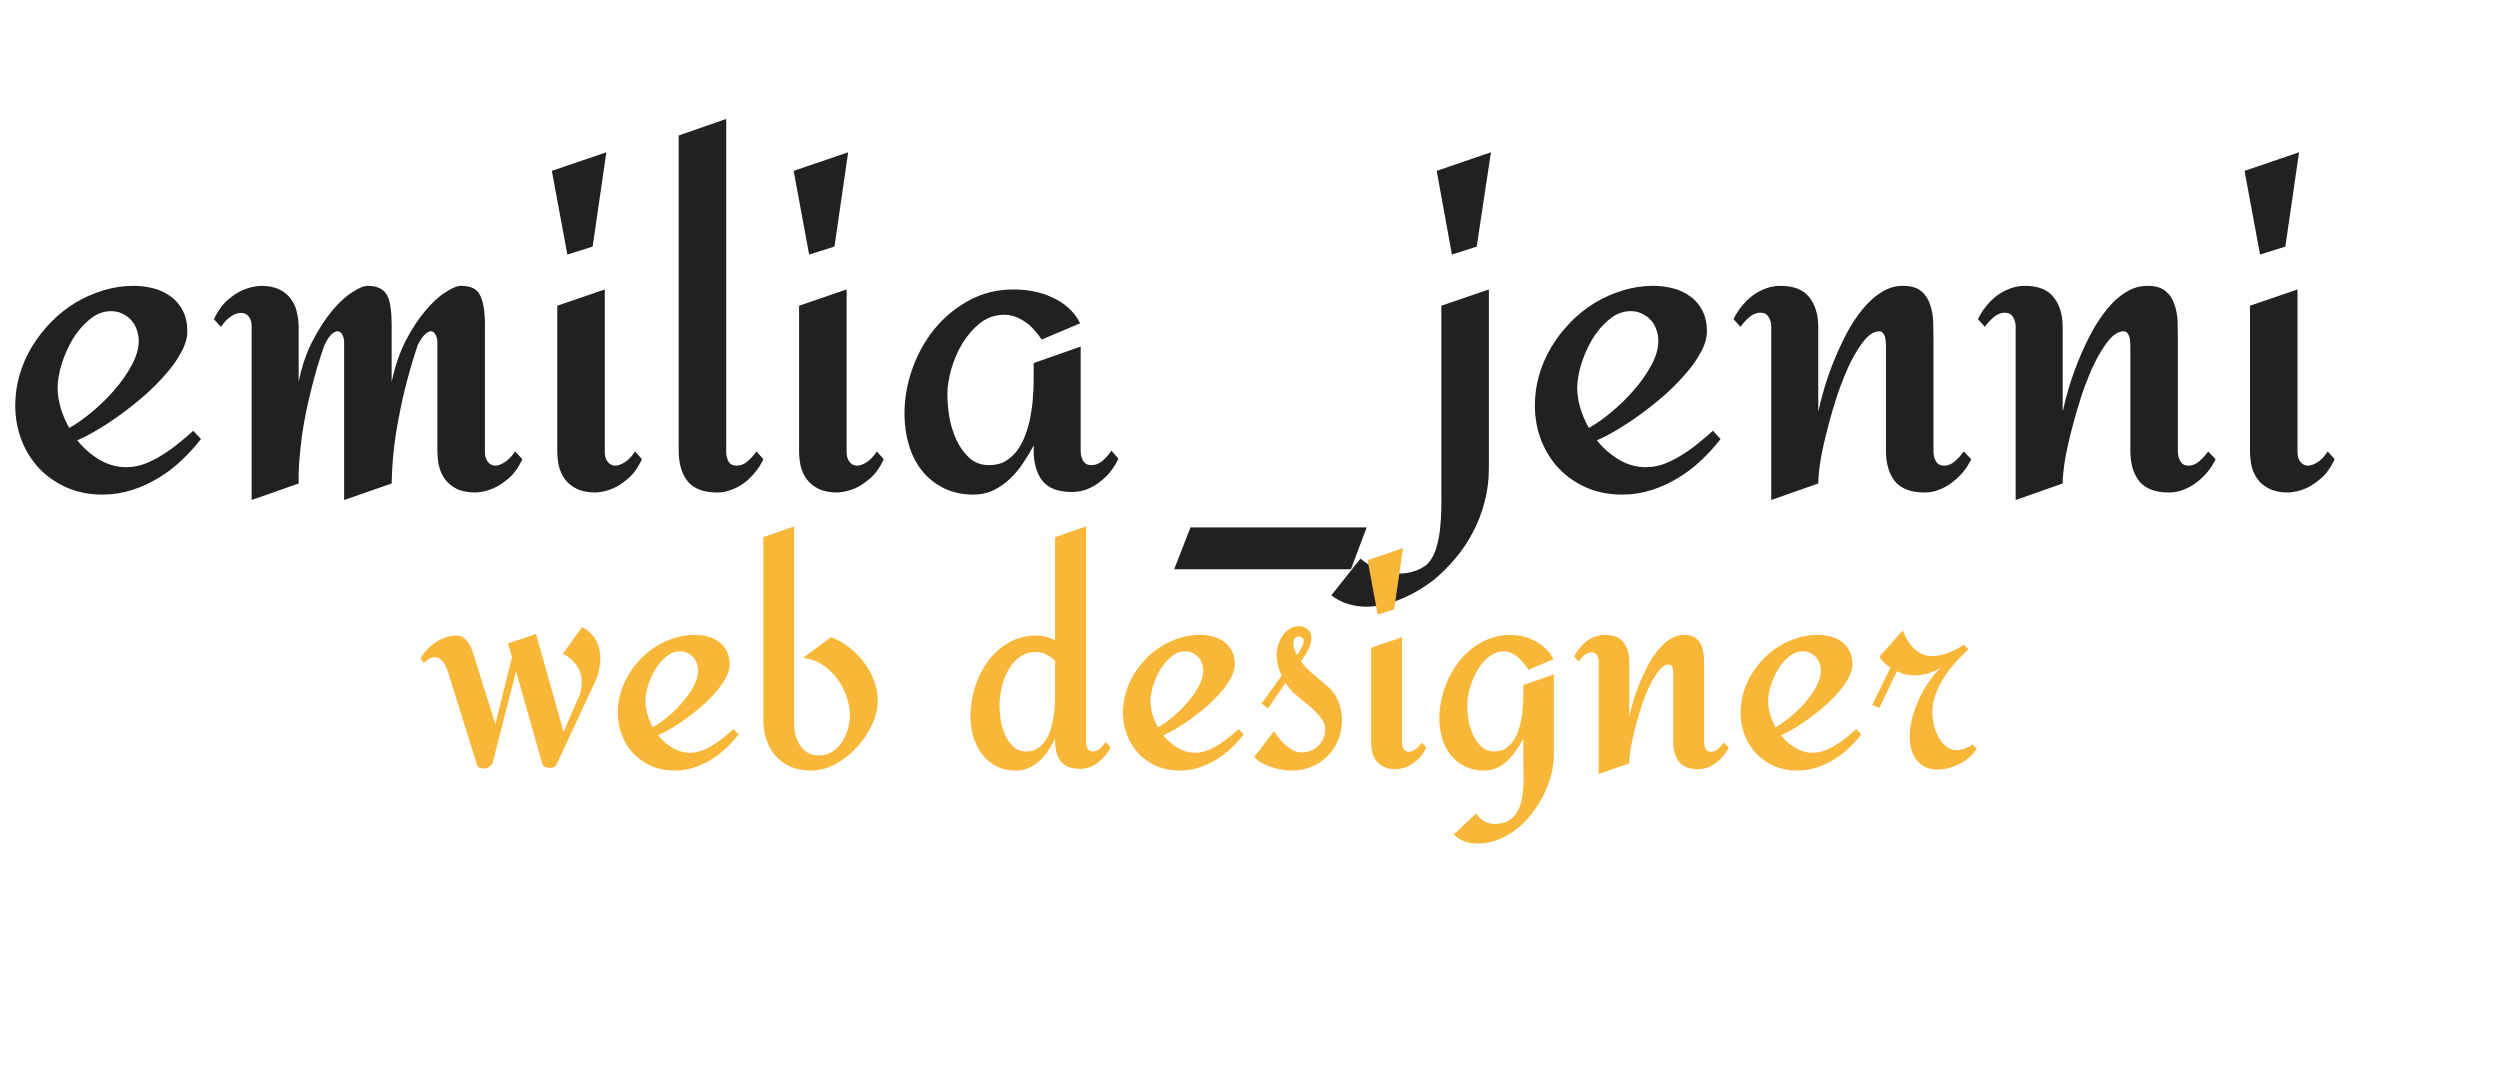 <svg width="189" height="81" viewBox="0 0 189 81" fill="none" xmlns="http://www.w3.org/2000/svg">
<path d="M15.195 33.191C14.74 33.777 14.238 34.324 13.691 34.832C13.158 35.34 12.572 35.783 11.934 36.16C11.309 36.538 10.645 36.837 9.941 37.059C9.238 37.28 8.509 37.391 7.754 37.391C6.79 37.391 5.905 37.221 5.098 36.883C4.29 36.531 3.594 36.056 3.008 35.457C2.422 34.845 1.966 34.129 1.641 33.309C1.315 32.475 1.152 31.583 1.152 30.633C1.152 29.852 1.263 29.083 1.484 28.328C1.706 27.573 2.018 26.863 2.422 26.199C2.826 25.535 3.301 24.923 3.848 24.363C4.408 23.79 5.02 23.302 5.684 22.898C6.348 22.495 7.051 22.182 7.793 21.961C8.535 21.727 9.297 21.609 10.078 21.609C10.625 21.609 11.139 21.674 11.621 21.805C12.116 21.935 12.552 22.143 12.93 22.43C13.307 22.703 13.607 23.061 13.828 23.504C14.05 23.934 14.16 24.448 14.16 25.047C14.16 25.542 14.01 26.062 13.711 26.609C13.425 27.156 13.04 27.703 12.559 28.25C12.09 28.797 11.556 29.337 10.957 29.871C10.358 30.392 9.746 30.88 9.121 31.336C8.509 31.779 7.917 32.169 7.344 32.508C6.771 32.846 6.27 33.107 5.84 33.289C6.322 33.888 6.882 34.376 7.52 34.754C8.158 35.132 8.835 35.32 9.551 35.32C10.007 35.32 10.469 35.236 10.938 35.066C11.406 34.884 11.855 34.656 12.285 34.383C12.728 34.109 13.145 33.81 13.535 33.484C13.939 33.159 14.297 32.853 14.609 32.566L15.195 33.191ZM10.488 25.77C10.488 25.47 10.436 25.184 10.332 24.91C10.241 24.637 10.104 24.402 9.922 24.207C9.74 23.999 9.518 23.836 9.258 23.719C9.01 23.588 8.724 23.523 8.398 23.523C7.812 23.523 7.272 23.732 6.777 24.148C6.283 24.552 5.853 25.053 5.488 25.652C5.137 26.251 4.857 26.889 4.648 27.566C4.453 28.23 4.355 28.816 4.355 29.324C4.355 29.819 4.434 30.327 4.59 30.848C4.746 31.369 4.961 31.87 5.234 32.352C5.755 32.065 6.322 31.668 6.934 31.16C7.546 30.652 8.112 30.099 8.633 29.5C9.167 28.888 9.609 28.256 9.961 27.605C10.312 26.954 10.488 26.342 10.488 25.77ZM39.492 34.715C39.193 35.353 38.841 35.841 38.438 36.18C38.034 36.518 37.65 36.766 37.285 36.922C36.855 37.104 36.419 37.208 35.977 37.234C35.391 37.234 34.909 37.143 34.531 36.961C34.167 36.779 33.874 36.538 33.652 36.238C33.431 35.939 33.275 35.6 33.184 35.223C33.105 34.845 33.066 34.461 33.066 34.07V25.887C33.066 25.678 33.027 25.496 32.949 25.34C32.871 25.171 32.767 25.073 32.637 25.047C32.507 25.021 32.35 25.086 32.168 25.242C31.986 25.398 31.79 25.678 31.582 26.082C31.23 27.124 30.912 28.217 30.625 29.363C30.378 30.353 30.15 31.473 29.941 32.723C29.746 33.96 29.635 35.236 29.609 36.551L26.016 37.801V25.887C26.016 25.678 25.977 25.496 25.898 25.34C25.82 25.171 25.71 25.073 25.566 25.047C25.436 25.021 25.28 25.086 25.098 25.242C24.915 25.398 24.727 25.678 24.531 26.082C24.141 27.176 23.802 28.315 23.516 29.5C23.385 30.008 23.262 30.548 23.145 31.121C23.027 31.694 22.923 32.286 22.832 32.898C22.754 33.497 22.689 34.109 22.637 34.734C22.585 35.346 22.565 35.952 22.578 36.551L19.023 37.801V24.676C19.023 24.363 18.952 24.116 18.809 23.934C18.665 23.751 18.477 23.66 18.242 23.66C18.021 23.647 17.773 23.725 17.5 23.895C17.227 24.064 16.96 24.337 16.699 24.715L16.172 24.129C16.471 23.504 16.816 23.022 17.207 22.684C17.611 22.332 18.001 22.078 18.379 21.922C18.809 21.74 19.251 21.635 19.707 21.609C20.28 21.609 20.749 21.701 21.113 21.883C21.491 22.065 21.784 22.306 21.992 22.605C22.213 22.892 22.363 23.224 22.441 23.602C22.533 23.979 22.578 24.363 22.578 24.754V28.875C22.812 27.703 23.164 26.668 23.633 25.77C24.102 24.871 24.59 24.116 25.098 23.504C25.619 22.879 26.126 22.41 26.621 22.098C27.116 21.772 27.513 21.609 27.812 21.609C28.19 21.609 28.496 21.674 28.73 21.805C28.965 21.922 29.147 22.104 29.277 22.352C29.408 22.599 29.492 22.905 29.531 23.27C29.583 23.621 29.609 24.038 29.609 24.52V28.875C29.857 27.703 30.208 26.668 30.664 25.77C31.133 24.871 31.628 24.116 32.148 23.504C32.669 22.879 33.177 22.41 33.672 22.098C34.167 21.772 34.564 21.609 34.863 21.609C35.605 21.609 36.087 21.857 36.309 22.352C36.543 22.833 36.66 23.556 36.66 24.52V34.168C36.66 34.48 36.732 34.728 36.875 34.91C37.018 35.092 37.2 35.19 37.422 35.203C37.643 35.203 37.884 35.118 38.145 34.949C38.418 34.78 38.685 34.507 38.945 34.129L39.492 34.715ZM45.84 11.512L44.805 18.641L42.891 19.246L41.719 12.918L45.84 11.512ZM48.535 34.715C48.236 35.353 47.884 35.841 47.48 36.18C47.09 36.518 46.712 36.766 46.348 36.922C45.918 37.104 45.482 37.208 45.039 37.234C44.466 37.234 43.991 37.143 43.613 36.961C43.236 36.779 42.936 36.538 42.715 36.238C42.493 35.939 42.337 35.6 42.246 35.223C42.168 34.845 42.129 34.461 42.129 34.07V23.113L45.723 21.883V34.168C45.723 34.48 45.794 34.728 45.938 34.91C46.081 35.092 46.263 35.19 46.484 35.203C46.719 35.203 46.966 35.118 47.227 34.949C47.5 34.78 47.76 34.507 48.008 34.129L48.535 34.715ZM57.715 34.715C57.559 35.053 57.357 35.372 57.109 35.672C56.875 35.971 56.608 36.238 56.309 36.473C56.009 36.707 55.677 36.889 55.312 37.02C54.961 37.163 54.596 37.234 54.219 37.234C53.203 37.234 52.461 36.954 51.992 36.395C51.536 35.822 51.309 35.047 51.309 34.07V10.242L54.902 8.992V34.168C54.902 34.428 54.961 34.669 55.078 34.891C55.195 35.099 55.404 35.203 55.703 35.203C56.003 35.203 56.283 35.086 56.543 34.852C56.816 34.604 57.031 34.363 57.188 34.129L57.715 34.715ZM64.121 11.512L63.086 18.641L61.172 19.246L60 12.918L64.121 11.512ZM66.816 34.715C66.517 35.353 66.165 35.841 65.762 36.18C65.371 36.518 64.993 36.766 64.629 36.922C64.199 37.104 63.763 37.208 63.32 37.234C62.747 37.234 62.272 37.143 61.895 36.961C61.517 36.779 61.217 36.538 60.996 36.238C60.775 35.939 60.618 35.6 60.527 35.223C60.449 34.845 60.41 34.461 60.41 34.07V23.113L64.004 21.883V34.168C64.004 34.48 64.076 34.728 64.219 34.91C64.362 35.092 64.544 35.19 64.766 35.203C65 35.203 65.247 35.118 65.508 34.949C65.781 34.78 66.042 34.507 66.289 34.129L66.816 34.715ZM84.551 34.676C84.394 35.014 84.199 35.333 83.965 35.633C83.731 35.932 83.457 36.199 83.144 36.434C82.845 36.668 82.513 36.857 82.148 37C81.797 37.13 81.426 37.195 81.035 37.195C80.007 37.195 79.264 36.915 78.809 36.355C78.366 35.783 78.144 35.008 78.144 34.031V33.68C77.91 34.122 77.643 34.565 77.344 35.008C77.057 35.45 76.725 35.848 76.348 36.199C75.983 36.551 75.573 36.837 75.117 37.059C74.662 37.28 74.154 37.391 73.594 37.391C72.747 37.391 71.999 37.228 71.348 36.902C70.697 36.577 70.15 36.141 69.707 35.594C69.264 35.034 68.932 34.383 68.711 33.641C68.49 32.898 68.379 32.111 68.379 31.277C68.379 30.145 68.574 29.018 68.965 27.898C69.368 26.766 69.928 25.756 70.644 24.871C71.374 23.986 72.24 23.27 73.242 22.723C74.258 22.163 75.384 21.883 76.621 21.883C77.116 21.883 77.611 21.928 78.106 22.02C78.6 22.111 79.069 22.26 79.512 22.469C79.967 22.664 80.378 22.924 80.742 23.25C81.12 23.576 81.426 23.973 81.66 24.441L78.75 25.672C78.594 25.424 78.412 25.19 78.203 24.969C78.008 24.734 77.787 24.533 77.539 24.363C77.305 24.194 77.051 24.057 76.777 23.953C76.504 23.849 76.217 23.797 75.918 23.797C75.241 23.797 74.635 24.005 74.102 24.422C73.581 24.838 73.132 25.353 72.754 25.965C72.389 26.577 72.109 27.228 71.914 27.918C71.719 28.608 71.621 29.233 71.621 29.793C71.621 30.288 71.667 30.848 71.758 31.473C71.862 32.085 72.038 32.664 72.285 33.211C72.533 33.758 72.858 34.22 73.262 34.598C73.665 34.975 74.173 35.164 74.785 35.164C75.267 35.164 75.684 35.06 76.035 34.852C76.387 34.63 76.686 34.35 76.934 34.012C77.181 33.66 77.383 33.263 77.539 32.82C77.708 32.365 77.832 31.902 77.91 31.434C78.001 30.965 78.06 30.503 78.086 30.047C78.125 29.578 78.144 29.162 78.144 28.797V27.449L81.699 26.199V34.129C81.699 34.389 81.764 34.63 81.894 34.852C82.025 35.06 82.227 35.164 82.5 35.164C82.826 35.164 83.118 35.047 83.379 34.812C83.652 34.565 83.867 34.318 84.023 34.07L84.551 34.676ZM103.32 39.871L102.129 43.035H88.769L90 39.871H103.32ZM112.715 11.512L111.641 18.641L109.766 19.246L108.613 12.918L112.715 11.512ZM112.559 35.398C112.559 36.31 112.448 37.169 112.227 37.977C112.018 38.784 111.725 39.539 111.348 40.242C110.983 40.945 110.547 41.596 110.039 42.195C109.531 42.807 108.984 43.354 108.398 43.836C107.552 44.487 106.68 44.988 105.781 45.34C105.404 45.496 105 45.62 104.57 45.711C104.141 45.815 103.711 45.867 103.281 45.867C102.839 45.867 102.396 45.802 101.953 45.672C101.497 45.542 101.061 45.32 100.645 45.008L102.852 42.234C103.529 42.781 104.167 43.113 104.766 43.23C105.352 43.361 105.866 43.393 106.309 43.328C106.829 43.25 107.298 43.074 107.715 42.801C108.079 42.527 108.353 42.117 108.535 41.57C108.717 41.036 108.835 40.438 108.887 39.773C108.952 39.109 108.978 38.419 108.965 37.703C108.965 37 108.965 36.336 108.965 35.711V23.113L112.559 21.883V35.398ZM130.078 33.191C129.622 33.777 129.121 34.324 128.574 34.832C128.04 35.34 127.454 35.783 126.816 36.16C126.191 36.538 125.527 36.837 124.824 37.059C124.121 37.28 123.392 37.391 122.637 37.391C121.673 37.391 120.788 37.221 119.98 36.883C119.173 36.531 118.477 36.056 117.891 35.457C117.305 34.845 116.849 34.129 116.523 33.309C116.198 32.475 116.035 31.583 116.035 30.633C116.035 29.852 116.146 29.083 116.367 28.328C116.589 27.573 116.901 26.863 117.305 26.199C117.708 25.535 118.184 24.923 118.73 24.363C119.29 23.79 119.902 23.302 120.566 22.898C121.23 22.495 121.934 22.182 122.676 21.961C123.418 21.727 124.18 21.609 124.961 21.609C125.508 21.609 126.022 21.674 126.504 21.805C126.999 21.935 127.435 22.143 127.812 22.43C128.19 22.703 128.49 23.061 128.711 23.504C128.932 23.934 129.043 24.448 129.043 25.047C129.043 25.542 128.893 26.062 128.594 26.609C128.307 27.156 127.923 27.703 127.441 28.25C126.973 28.797 126.439 29.337 125.84 29.871C125.241 30.392 124.629 30.88 124.004 31.336C123.392 31.779 122.799 32.169 122.227 32.508C121.654 32.846 121.152 33.107 120.723 33.289C121.204 33.888 121.764 34.376 122.402 34.754C123.04 35.132 123.717 35.32 124.434 35.32C124.889 35.32 125.352 35.236 125.82 35.066C126.289 34.884 126.738 34.656 127.168 34.383C127.611 34.109 128.027 33.81 128.418 33.484C128.822 33.159 129.18 32.853 129.492 32.566L130.078 33.191ZM125.371 25.77C125.371 25.47 125.319 25.184 125.215 24.91C125.124 24.637 124.987 24.402 124.805 24.207C124.622 23.999 124.401 23.836 124.141 23.719C123.893 23.588 123.607 23.523 123.281 23.523C122.695 23.523 122.155 23.732 121.66 24.148C121.165 24.552 120.736 25.053 120.371 25.652C120.02 26.251 119.74 26.889 119.531 27.566C119.336 28.23 119.238 28.816 119.238 29.324C119.238 29.819 119.316 30.327 119.473 30.848C119.629 31.369 119.844 31.87 120.117 32.352C120.638 32.065 121.204 31.668 121.816 31.16C122.428 30.652 122.995 30.099 123.516 29.5C124.049 28.888 124.492 28.256 124.844 27.605C125.195 26.954 125.371 26.342 125.371 25.77ZM149.023 34.715C148.867 35.053 148.665 35.372 148.418 35.672C148.171 35.971 147.891 36.238 147.578 36.473C147.279 36.707 146.953 36.889 146.602 37.02C146.25 37.163 145.885 37.234 145.508 37.234C144.479 37.234 143.73 36.954 143.262 36.395C142.806 35.822 142.578 35.047 142.578 34.07V26.121C142.578 26.03 142.572 25.926 142.559 25.809C142.559 25.678 142.539 25.561 142.5 25.457C142.461 25.34 142.409 25.242 142.344 25.164C142.279 25.086 142.188 25.047 142.07 25.047C141.706 25.047 141.335 25.268 140.957 25.711C140.592 26.154 140.234 26.727 139.883 27.43C139.544 28.133 139.225 28.921 138.926 29.793C138.639 30.665 138.385 31.531 138.164 32.391C137.943 33.237 137.767 34.031 137.637 34.773C137.52 35.516 137.461 36.108 137.461 36.551L133.906 37.801V24.676C133.906 24.415 133.841 24.181 133.711 23.973C133.581 23.751 133.379 23.641 133.105 23.641C132.78 23.641 132.48 23.764 132.207 24.012C131.947 24.246 131.738 24.48 131.582 24.715L131.055 24.129C131.211 23.803 131.406 23.491 131.641 23.191C131.888 22.879 132.161 22.605 132.461 22.371C132.773 22.137 133.105 21.954 133.457 21.824C133.822 21.681 134.199 21.609 134.59 21.609C135.605 21.609 136.335 21.896 136.777 22.469C137.233 23.029 137.461 23.79 137.461 24.754V31.121C137.578 30.587 137.734 29.982 137.93 29.305C138.138 28.615 138.385 27.918 138.672 27.215C138.958 26.512 139.277 25.828 139.629 25.164C139.993 24.487 140.391 23.888 140.82 23.367C141.25 22.833 141.719 22.41 142.227 22.098C142.734 21.772 143.281 21.609 143.867 21.609C144.479 21.609 144.941 21.746 145.254 22.02C145.566 22.28 145.788 22.619 145.918 23.035C146.061 23.439 146.139 23.888 146.152 24.383C146.165 24.878 146.172 25.353 146.172 25.809V34.168C146.172 34.428 146.237 34.669 146.367 34.891C146.497 35.099 146.699 35.203 146.973 35.203C147.272 35.203 147.552 35.086 147.812 34.852C148.086 34.604 148.301 34.363 148.457 34.129L149.023 34.715ZM167.5 34.715C167.344 35.053 167.142 35.372 166.895 35.672C166.647 35.971 166.367 36.238 166.055 36.473C165.755 36.707 165.43 36.889 165.078 37.02C164.727 37.163 164.362 37.234 163.984 37.234C162.956 37.234 162.207 36.954 161.738 36.395C161.283 35.822 161.055 35.047 161.055 34.07V26.121C161.055 26.03 161.048 25.926 161.035 25.809C161.035 25.678 161.016 25.561 160.977 25.457C160.938 25.34 160.885 25.242 160.82 25.164C160.755 25.086 160.664 25.047 160.547 25.047C160.182 25.047 159.811 25.268 159.434 25.711C159.069 26.154 158.711 26.727 158.359 27.43C158.021 28.133 157.702 28.921 157.402 29.793C157.116 30.665 156.862 31.531 156.641 32.391C156.419 33.237 156.243 34.031 156.113 34.773C155.996 35.516 155.938 36.108 155.938 36.551L152.383 37.801V24.676C152.383 24.415 152.318 24.181 152.188 23.973C152.057 23.751 151.855 23.641 151.582 23.641C151.257 23.641 150.957 23.764 150.684 24.012C150.423 24.246 150.215 24.48 150.059 24.715L149.531 24.129C149.688 23.803 149.883 23.491 150.117 23.191C150.365 22.879 150.638 22.605 150.938 22.371C151.25 22.137 151.582 21.954 151.934 21.824C152.298 21.681 152.676 21.609 153.066 21.609C154.082 21.609 154.811 21.896 155.254 22.469C155.71 23.029 155.938 23.79 155.938 24.754V31.121C156.055 30.587 156.211 29.982 156.406 29.305C156.615 28.615 156.862 27.918 157.148 27.215C157.435 26.512 157.754 25.828 158.105 25.164C158.47 24.487 158.867 23.888 159.297 23.367C159.727 22.833 160.195 22.41 160.703 22.098C161.211 21.772 161.758 21.609 162.344 21.609C162.956 21.609 163.418 21.746 163.73 22.02C164.043 22.28 164.264 22.619 164.395 23.035C164.538 23.439 164.616 23.888 164.629 24.383C164.642 24.878 164.648 25.353 164.648 25.809V34.168C164.648 34.428 164.714 34.669 164.844 34.891C164.974 35.099 165.176 35.203 165.449 35.203C165.749 35.203 166.029 35.086 166.289 34.852C166.562 34.604 166.777 34.363 166.934 34.129L167.5 34.715ZM173.809 11.512L172.773 18.641L170.859 19.246L169.688 12.918L173.809 11.512ZM176.504 34.715C176.204 35.353 175.853 35.841 175.449 36.18C175.059 36.518 174.681 36.766 174.316 36.922C173.887 37.104 173.451 37.208 173.008 37.234C172.435 37.234 171.96 37.143 171.582 36.961C171.204 36.779 170.905 36.538 170.684 36.238C170.462 35.939 170.306 35.6 170.215 35.223C170.137 34.845 170.098 34.461 170.098 34.07V23.113L173.691 21.883V34.168C173.691 34.48 173.763 34.728 173.906 34.91C174.049 35.092 174.232 35.19 174.453 35.203C174.688 35.203 174.935 35.118 175.195 34.949C175.469 34.78 175.729 34.507 175.977 34.129L176.504 34.715Z" fill="#222121"/>
<path d="M45.387 49.761C45.387 50.023 45.353 50.315 45.285 50.637C45.226 50.95 45.137 51.229 45.019 51.475L42.061 57.822C42.01 57.915 41.938 57.975 41.845 58C41.76 58.034 41.667 58.051 41.566 58.051C41.447 58.051 41.333 58.03 41.223 57.987C41.113 57.945 41.036 57.865 40.994 57.746L39.014 50.751L37.249 57.657C37.181 57.801 37.084 57.911 36.957 57.987C36.839 58.063 36.703 58.102 36.551 58.102C36.441 58.102 36.335 58.08 36.233 58.038C36.14 57.996 36.081 57.915 36.056 57.797L33.821 50.662C33.788 50.56 33.741 50.455 33.682 50.345C33.631 50.226 33.563 50.12 33.479 50.027C33.402 49.926 33.313 49.845 33.212 49.786C33.119 49.718 33.009 49.685 32.882 49.685C32.713 49.685 32.556 49.731 32.412 49.824C32.277 49.917 32.154 50.015 32.044 50.116L31.79 49.786C31.917 49.549 32.078 49.329 32.273 49.126C32.467 48.914 32.683 48.728 32.92 48.567C33.157 48.407 33.407 48.28 33.669 48.187C33.94 48.093 34.215 48.047 34.494 48.047C34.731 48.047 34.93 48.115 35.091 48.25C35.252 48.385 35.387 48.55 35.497 48.745C35.607 48.94 35.696 49.147 35.764 49.367C35.84 49.587 35.903 49.786 35.954 49.964C36.208 50.759 36.458 51.559 36.703 52.363C36.957 53.167 37.207 53.963 37.452 54.75L38.709 49.659L38.392 48.644L40.525 47.933L42.606 55.321L43.8 52.592C43.851 52.465 43.893 52.304 43.927 52.109C43.961 51.906 43.978 51.737 43.978 51.602C43.978 51.094 43.846 50.658 43.584 50.294C43.33 49.93 42.987 49.638 42.556 49.418L44.003 47.412C44.477 47.649 44.824 47.971 45.044 48.377C45.273 48.775 45.387 49.236 45.387 49.761ZM55.835 55.524C55.539 55.905 55.213 56.261 54.858 56.591C54.511 56.921 54.13 57.209 53.715 57.454C53.309 57.7 52.877 57.894 52.42 58.038C51.963 58.182 51.489 58.254 50.998 58.254C50.372 58.254 49.796 58.144 49.272 57.924C48.747 57.695 48.294 57.386 47.913 56.997C47.532 56.599 47.236 56.134 47.025 55.601C46.813 55.059 46.707 54.479 46.707 53.861C46.707 53.353 46.779 52.854 46.923 52.363C47.067 51.872 47.27 51.411 47.532 50.98C47.795 50.548 48.104 50.15 48.459 49.786C48.823 49.414 49.221 49.096 49.652 48.834C50.084 48.572 50.541 48.368 51.023 48.225C51.506 48.072 52.001 47.996 52.509 47.996C52.864 47.996 53.199 48.038 53.512 48.123C53.833 48.208 54.117 48.343 54.362 48.529C54.608 48.707 54.803 48.94 54.946 49.227C55.09 49.507 55.162 49.841 55.162 50.23C55.162 50.552 55.065 50.891 54.87 51.246C54.684 51.602 54.434 51.957 54.121 52.312C53.816 52.668 53.469 53.019 53.08 53.366C52.691 53.705 52.293 54.022 51.887 54.318C51.489 54.606 51.104 54.86 50.731 55.08C50.359 55.3 50.033 55.469 49.754 55.588C50.067 55.977 50.431 56.295 50.846 56.54C51.261 56.785 51.701 56.908 52.166 56.908C52.462 56.908 52.763 56.853 53.067 56.743C53.372 56.625 53.664 56.477 53.943 56.299C54.231 56.121 54.502 55.926 54.756 55.715C55.018 55.503 55.251 55.304 55.454 55.118L55.835 55.524ZM52.776 50.7C52.776 50.505 52.742 50.319 52.674 50.142C52.615 49.964 52.526 49.812 52.407 49.685C52.289 49.549 52.145 49.443 51.976 49.367C51.815 49.283 51.629 49.24 51.417 49.24C51.036 49.24 50.685 49.376 50.363 49.647C50.042 49.909 49.762 50.235 49.526 50.624C49.297 51.013 49.115 51.428 48.98 51.868C48.853 52.3 48.789 52.681 48.789 53.011C48.789 53.332 48.84 53.662 48.941 54.001C49.043 54.34 49.183 54.665 49.36 54.978C49.699 54.792 50.067 54.534 50.465 54.204C50.863 53.874 51.231 53.514 51.569 53.125C51.916 52.727 52.204 52.317 52.433 51.894C52.661 51.47 52.776 51.073 52.776 50.7ZM66.359 52.96C66.359 53.561 66.211 54.175 65.915 54.801C65.627 55.419 65.246 55.986 64.772 56.502C64.299 57.018 63.757 57.441 63.148 57.772C62.547 58.093 61.933 58.254 61.307 58.254C60.723 58.254 60.206 58.157 59.758 57.962C59.309 57.759 58.933 57.484 58.628 57.137C58.323 56.781 58.091 56.367 57.93 55.893C57.777 55.41 57.701 54.89 57.701 54.331V40.607L60.037 39.795V54.75C60.037 55.038 60.075 55.321 60.151 55.601C60.228 55.88 60.342 56.134 60.494 56.362C60.647 56.582 60.837 56.764 61.066 56.908C61.303 57.044 61.582 57.111 61.903 57.111C62.293 57.111 62.631 57.018 62.919 56.832C63.215 56.637 63.461 56.392 63.655 56.096C63.858 55.791 64.007 55.461 64.1 55.105C64.201 54.75 64.252 54.407 64.252 54.077C64.252 53.586 64.159 53.091 63.973 52.592C63.795 52.084 63.545 51.627 63.224 51.221C62.902 50.815 62.526 50.476 62.094 50.205C61.662 49.934 61.201 49.778 60.71 49.735L62.817 48.174C63.275 48.326 63.715 48.567 64.138 48.898C64.569 49.219 64.95 49.596 65.28 50.027C65.61 50.459 65.873 50.929 66.067 51.437C66.262 51.944 66.359 52.452 66.359 52.96ZM83.955 56.489C83.854 56.709 83.722 56.917 83.562 57.111C83.401 57.306 83.223 57.48 83.028 57.632C82.834 57.784 82.618 57.907 82.381 58C82.152 58.085 81.915 58.127 81.67 58.127C81.001 58.127 80.515 57.945 80.21 57.581C79.914 57.209 79.766 56.705 79.766 56.07V55.842C79.622 56.13 79.457 56.417 79.271 56.705C79.084 56.993 78.869 57.251 78.623 57.48C78.386 57.708 78.115 57.894 77.811 58.038C77.514 58.182 77.18 58.254 76.808 58.254C76.241 58.254 75.741 58.144 75.31 57.924C74.886 57.695 74.531 57.395 74.243 57.023C73.956 56.642 73.735 56.202 73.583 55.702C73.439 55.203 73.367 54.678 73.367 54.128C73.367 53.417 73.477 52.702 73.697 51.982C73.917 51.263 74.239 50.611 74.662 50.027C75.085 49.443 75.606 48.969 76.224 48.605C76.841 48.233 77.548 48.047 78.344 48.047C78.835 48.047 79.309 48.165 79.766 48.402V40.607L82.114 39.795V56.134C82.114 56.303 82.152 56.46 82.229 56.603C82.313 56.739 82.449 56.807 82.635 56.807C82.829 56.807 83.011 56.73 83.181 56.578C83.35 56.417 83.485 56.257 83.587 56.096L83.955 56.489ZM79.766 52.668V49.964C79.571 49.769 79.351 49.608 79.106 49.481C78.869 49.355 78.606 49.291 78.318 49.291C77.819 49.291 77.396 49.426 77.049 49.697C76.702 49.968 76.418 50.307 76.198 50.713C75.978 51.119 75.817 51.559 75.716 52.033C75.614 52.499 75.564 52.935 75.564 53.341C75.564 53.662 75.593 54.026 75.652 54.433C75.72 54.83 75.83 55.207 75.983 55.562C76.143 55.91 76.351 56.206 76.605 56.451C76.867 56.688 77.193 56.807 77.582 56.807C77.895 56.807 78.166 56.739 78.395 56.603C78.632 56.46 78.831 56.278 78.991 56.058C79.152 55.829 79.283 55.571 79.385 55.283C79.486 54.987 79.563 54.687 79.613 54.382C79.673 54.077 79.711 53.777 79.728 53.48C79.753 53.176 79.766 52.905 79.766 52.668ZM94.022 55.524C93.726 55.905 93.4 56.261 93.045 56.591C92.698 56.921 92.317 57.209 91.902 57.454C91.496 57.7 91.064 57.894 90.608 58.038C90.15 58.182 89.677 58.254 89.186 58.254C88.559 58.254 87.984 58.144 87.459 57.924C86.934 57.695 86.481 57.386 86.101 56.997C85.72 56.599 85.424 56.134 85.212 55.601C85 55.059 84.895 54.479 84.895 53.861C84.895 53.353 84.966 52.854 85.11 52.363C85.254 51.872 85.457 51.411 85.72 50.98C85.982 50.548 86.291 50.15 86.647 49.786C87.01 49.414 87.408 49.096 87.84 48.834C88.272 48.572 88.729 48.368 89.211 48.225C89.693 48.072 90.189 47.996 90.696 47.996C91.052 47.996 91.386 48.038 91.699 48.123C92.021 48.208 92.304 48.343 92.55 48.529C92.795 48.707 92.99 48.94 93.134 49.227C93.278 49.507 93.35 49.841 93.35 50.23C93.35 50.552 93.252 50.891 93.058 51.246C92.871 51.602 92.622 51.957 92.309 52.312C92.004 52.668 91.657 53.019 91.268 53.366C90.878 53.705 90.481 54.022 90.074 54.318C89.677 54.606 89.291 54.86 88.919 55.08C88.547 55.3 88.221 55.469 87.942 55.588C88.255 55.977 88.619 56.295 89.033 56.54C89.448 56.785 89.888 56.908 90.354 56.908C90.65 56.908 90.95 56.853 91.255 56.743C91.56 56.625 91.852 56.477 92.131 56.299C92.419 56.121 92.689 55.926 92.943 55.715C93.206 55.503 93.439 55.304 93.642 55.118L94.022 55.524ZM90.963 50.7C90.963 50.505 90.929 50.319 90.861 50.142C90.802 49.964 90.713 49.812 90.595 49.685C90.476 49.549 90.332 49.443 90.163 49.367C90.002 49.283 89.816 49.24 89.605 49.24C89.224 49.24 88.873 49.376 88.551 49.647C88.229 49.909 87.95 50.235 87.713 50.624C87.484 51.013 87.302 51.428 87.167 51.868C87.04 52.3 86.977 52.681 86.977 53.011C86.977 53.332 87.027 53.662 87.129 54.001C87.231 54.34 87.37 54.665 87.548 54.978C87.886 54.792 88.255 54.534 88.652 54.204C89.05 53.874 89.418 53.514 89.757 53.125C90.104 52.727 90.392 52.317 90.62 51.894C90.849 51.47 90.963 51.073 90.963 50.7ZM101.449 54.496C101.449 55.021 101.352 55.512 101.157 55.969C100.963 56.426 100.696 56.824 100.357 57.162C100.027 57.501 99.63 57.767 99.164 57.962C98.707 58.157 98.212 58.254 97.679 58.254C97.45 58.254 97.201 58.233 96.93 58.19C96.667 58.148 96.405 58.085 96.143 58C95.88 57.915 95.631 57.81 95.394 57.683C95.165 57.556 94.975 57.403 94.822 57.226L96.32 55.27C96.422 55.431 96.545 55.609 96.689 55.804C96.841 55.99 97.006 56.163 97.184 56.324C97.37 56.485 97.564 56.62 97.768 56.73C97.979 56.832 98.191 56.883 98.402 56.883C98.648 56.883 98.876 56.84 99.088 56.756C99.308 56.671 99.498 56.553 99.659 56.4C99.82 56.24 99.947 56.053 100.04 55.842C100.133 55.63 100.18 55.398 100.18 55.144C100.18 54.805 100.061 54.496 99.824 54.217C99.596 53.929 99.321 53.654 98.999 53.392C98.686 53.121 98.356 52.846 98.009 52.566C97.67 52.279 97.395 51.965 97.184 51.627L95.863 53.557L95.368 53.188L96.892 51.081C96.773 50.836 96.68 50.578 96.612 50.307C96.545 50.036 96.511 49.765 96.511 49.494C96.511 49.266 96.549 49.024 96.625 48.77C96.701 48.517 96.811 48.284 96.955 48.072C97.099 47.861 97.272 47.687 97.476 47.552C97.687 47.408 97.928 47.336 98.199 47.336C98.462 47.336 98.682 47.416 98.859 47.577C99.046 47.738 99.139 47.962 99.139 48.25C99.139 48.402 99.113 48.555 99.063 48.707C99.012 48.859 98.948 49.012 98.872 49.164C98.796 49.316 98.711 49.465 98.618 49.608C98.525 49.744 98.436 49.871 98.352 49.989C98.555 50.277 98.775 50.527 99.012 50.738C99.249 50.95 99.481 51.149 99.71 51.335C99.939 51.521 100.159 51.707 100.37 51.894C100.582 52.08 100.764 52.291 100.916 52.528C101.077 52.765 101.204 53.04 101.297 53.353C101.398 53.667 101.449 54.047 101.449 54.496ZM98.567 48.478C98.567 48.36 98.525 48.271 98.441 48.212C98.364 48.153 98.275 48.123 98.174 48.123C98.03 48.123 97.928 48.174 97.869 48.275C97.81 48.368 97.78 48.474 97.78 48.593C97.78 48.762 97.806 48.927 97.856 49.088C97.916 49.249 97.988 49.401 98.072 49.545C98.106 49.486 98.148 49.41 98.199 49.316C98.258 49.223 98.314 49.126 98.364 49.024C98.424 48.914 98.47 48.813 98.504 48.72C98.546 48.618 98.567 48.538 98.567 48.478ZM106.07 41.433L105.398 46.066L104.153 46.46L103.392 42.347L106.07 41.433ZM107.822 56.515C107.628 56.929 107.399 57.247 107.137 57.467C106.883 57.687 106.637 57.848 106.4 57.949C106.121 58.068 105.838 58.135 105.55 58.152C105.177 58.152 104.869 58.093 104.623 57.975C104.378 57.856 104.183 57.7 104.039 57.505C103.895 57.31 103.794 57.09 103.734 56.845C103.684 56.599 103.658 56.35 103.658 56.096V48.974L105.994 48.174V56.159C105.994 56.362 106.041 56.523 106.134 56.642C106.227 56.76 106.345 56.824 106.489 56.832C106.642 56.832 106.802 56.777 106.972 56.667C107.149 56.557 107.319 56.379 107.48 56.134L107.822 56.515ZM117.471 57.06C117.471 57.56 117.403 58.068 117.268 58.584C117.132 59.109 116.938 59.621 116.684 60.12C116.438 60.62 116.142 61.089 115.795 61.529C115.448 61.978 115.059 62.367 114.627 62.697C114.204 63.027 113.743 63.29 113.243 63.484C112.752 63.679 112.24 63.776 111.707 63.776C111.369 63.776 111.043 63.721 110.73 63.611C110.425 63.501 110.15 63.328 109.904 63.091L111.58 61.504C111.758 61.741 111.965 61.931 112.202 62.075C112.439 62.219 112.706 62.291 113.002 62.291C113.434 62.291 113.785 62.206 114.056 62.037C114.327 61.876 114.542 61.656 114.703 61.377C114.864 61.106 114.978 60.793 115.046 60.438C115.114 60.09 115.156 59.731 115.173 59.358C115.19 58.986 115.19 58.622 115.173 58.267C115.164 57.911 115.16 57.59 115.16 57.302V55.842C115.008 56.13 114.834 56.417 114.64 56.705C114.454 56.993 114.238 57.251 113.992 57.48C113.755 57.708 113.489 57.894 113.192 58.038C112.896 58.182 112.566 58.254 112.202 58.254C111.652 58.254 111.165 58.148 110.742 57.937C110.319 57.725 109.964 57.441 109.676 57.086C109.388 56.722 109.172 56.299 109.028 55.816C108.885 55.334 108.813 54.822 108.813 54.28C108.813 53.789 108.872 53.294 108.99 52.795C109.109 52.287 109.274 51.8 109.485 51.335C109.705 50.87 109.972 50.434 110.285 50.027C110.607 49.621 110.962 49.27 111.352 48.974C111.749 48.669 112.185 48.432 112.659 48.263C113.133 48.085 113.637 47.996 114.17 47.996C114.492 47.996 114.813 48.034 115.135 48.11C115.456 48.187 115.761 48.305 116.049 48.466C116.345 48.618 116.612 48.809 116.849 49.037C117.094 49.266 117.293 49.532 117.445 49.837L115.554 50.637C115.452 50.476 115.334 50.315 115.198 50.154C115.071 49.985 114.927 49.833 114.767 49.697C114.614 49.562 114.445 49.452 114.259 49.367C114.081 49.283 113.895 49.24 113.7 49.24C113.412 49.24 113.142 49.308 112.888 49.443C112.642 49.579 112.414 49.757 112.202 49.977C111.999 50.197 111.817 50.45 111.656 50.738C111.496 51.018 111.36 51.31 111.25 51.614C111.14 51.919 111.055 52.219 110.996 52.516C110.945 52.812 110.92 53.078 110.92 53.315C110.92 53.637 110.95 54.001 111.009 54.407C111.077 54.805 111.191 55.182 111.352 55.537C111.512 55.893 111.724 56.193 111.986 56.438C112.249 56.684 112.579 56.807 112.977 56.807C113.29 56.807 113.561 56.739 113.789 56.603C114.018 56.46 114.212 56.278 114.373 56.058C114.534 55.829 114.665 55.571 114.767 55.283C114.877 54.987 114.957 54.687 115.008 54.382C115.067 54.077 115.105 53.777 115.122 53.48C115.148 53.176 115.16 52.905 115.16 52.668V51.792L117.471 50.98V57.06ZM130.687 56.515C130.585 56.735 130.454 56.942 130.293 57.137C130.132 57.331 129.95 57.505 129.747 57.657C129.552 57.81 129.341 57.928 129.112 58.013C128.884 58.106 128.647 58.152 128.401 58.152C127.733 58.152 127.246 57.97 126.941 57.606C126.645 57.234 126.497 56.73 126.497 56.096V50.929C126.497 50.87 126.493 50.802 126.484 50.726C126.484 50.641 126.472 50.565 126.446 50.497C126.421 50.421 126.387 50.357 126.345 50.307C126.302 50.256 126.243 50.23 126.167 50.23C125.93 50.23 125.689 50.374 125.443 50.662C125.206 50.95 124.974 51.322 124.745 51.779C124.525 52.236 124.318 52.748 124.123 53.315C123.937 53.883 123.772 54.445 123.628 55.004C123.484 55.554 123.37 56.07 123.285 56.553C123.209 57.035 123.171 57.42 123.171 57.708L120.86 58.52V49.989C120.86 49.82 120.818 49.668 120.733 49.532C120.649 49.388 120.518 49.316 120.34 49.316C120.128 49.316 119.934 49.397 119.756 49.558C119.587 49.71 119.451 49.862 119.35 50.015L119.007 49.634C119.108 49.422 119.235 49.219 119.388 49.024C119.549 48.821 119.726 48.644 119.921 48.491C120.124 48.339 120.34 48.22 120.568 48.136C120.805 48.043 121.051 47.996 121.305 47.996C121.965 47.996 122.439 48.182 122.727 48.555C123.023 48.919 123.171 49.414 123.171 50.04V54.179C123.247 53.832 123.349 53.438 123.476 52.998C123.611 52.55 123.772 52.097 123.958 51.64C124.144 51.183 124.352 50.738 124.58 50.307C124.817 49.867 125.075 49.477 125.355 49.139C125.634 48.792 125.939 48.517 126.269 48.313C126.599 48.102 126.954 47.996 127.335 47.996C127.733 47.996 128.033 48.085 128.236 48.263C128.44 48.432 128.583 48.652 128.668 48.923C128.761 49.185 128.812 49.477 128.82 49.799C128.829 50.12 128.833 50.429 128.833 50.726V56.159C128.833 56.328 128.875 56.485 128.96 56.629C129.045 56.764 129.176 56.832 129.354 56.832C129.548 56.832 129.73 56.756 129.899 56.603C130.077 56.443 130.217 56.286 130.318 56.134L130.687 56.515ZM140.716 55.524C140.42 55.905 140.094 56.261 139.738 56.591C139.391 56.921 139.01 57.209 138.596 57.454C138.19 57.7 137.758 57.894 137.301 58.038C136.844 58.182 136.37 58.254 135.879 58.254C135.253 58.254 134.677 58.144 134.152 57.924C133.628 57.695 133.175 57.386 132.794 56.997C132.413 56.599 132.117 56.134 131.905 55.601C131.694 55.059 131.588 54.479 131.588 53.861C131.588 53.353 131.66 52.854 131.804 52.363C131.948 51.872 132.151 51.411 132.413 50.98C132.676 50.548 132.984 50.15 133.34 49.786C133.704 49.414 134.102 49.096 134.533 48.834C134.965 48.572 135.422 48.368 135.904 48.225C136.387 48.072 136.882 47.996 137.39 47.996C137.745 47.996 138.079 48.038 138.393 48.123C138.714 48.208 138.998 48.343 139.243 48.529C139.489 48.707 139.683 48.94 139.827 49.227C139.971 49.507 140.043 49.841 140.043 50.23C140.043 50.552 139.946 50.891 139.751 51.246C139.565 51.602 139.315 51.957 139.002 52.312C138.697 52.668 138.35 53.019 137.961 53.366C137.572 53.705 137.174 54.022 136.768 54.318C136.37 54.606 135.985 54.86 135.612 55.08C135.24 55.3 134.914 55.469 134.635 55.588C134.948 55.977 135.312 56.295 135.727 56.54C136.141 56.785 136.581 56.908 137.047 56.908C137.343 56.908 137.644 56.853 137.948 56.743C138.253 56.625 138.545 56.477 138.824 56.299C139.112 56.121 139.383 55.926 139.637 55.715C139.899 55.503 140.132 55.304 140.335 55.118L140.716 55.524ZM137.656 50.7C137.656 50.505 137.622 50.319 137.555 50.142C137.496 49.964 137.407 49.812 137.288 49.685C137.17 49.549 137.026 49.443 136.857 49.367C136.696 49.283 136.51 49.24 136.298 49.24C135.917 49.24 135.566 49.376 135.244 49.647C134.923 49.909 134.643 50.235 134.406 50.624C134.178 51.013 133.996 51.428 133.86 51.868C133.733 52.3 133.67 52.681 133.67 53.011C133.67 53.332 133.721 53.662 133.822 54.001C133.924 54.34 134.064 54.665 134.241 54.978C134.58 54.792 134.948 54.534 135.346 54.204C135.744 53.874 136.112 53.514 136.45 53.125C136.797 52.727 137.085 52.317 137.314 51.894C137.542 51.47 137.656 51.073 137.656 50.7ZM149.438 56.616C149.285 56.853 149.099 57.069 148.879 57.264C148.659 57.45 148.418 57.611 148.155 57.746C147.893 57.882 147.618 57.987 147.33 58.063C147.042 58.14 146.759 58.178 146.48 58.178C146.107 58.178 145.786 58.11 145.515 57.975C145.252 57.831 145.037 57.645 144.867 57.416C144.698 57.188 144.571 56.921 144.486 56.616C144.41 56.312 144.372 55.994 144.372 55.664C144.372 55.232 144.436 54.771 144.563 54.28C144.698 53.781 144.876 53.29 145.096 52.808C145.324 52.325 145.582 51.877 145.87 51.462C146.158 51.047 146.463 50.704 146.784 50.434C146.488 50.628 146.162 50.781 145.807 50.891C145.46 51.001 145.104 51.056 144.74 51.056C144.478 51.056 144.249 51.035 144.055 50.992C143.86 50.95 143.644 50.87 143.407 50.751L142.087 53.506L141.541 53.29L142.912 50.484C142.768 50.383 142.612 50.256 142.442 50.103C142.282 49.943 142.163 49.786 142.087 49.634L143.852 47.653C143.928 47.882 144.034 48.115 144.169 48.352C144.304 48.58 144.461 48.787 144.639 48.974C144.825 49.151 145.028 49.3 145.248 49.418C145.477 49.536 145.722 49.596 145.984 49.596C146.433 49.596 146.869 49.515 147.292 49.355C147.715 49.185 148.109 48.982 148.473 48.745L148.815 49.088C148.494 49.384 148.168 49.714 147.838 50.078C147.516 50.434 147.224 50.815 146.962 51.221C146.7 51.627 146.488 52.054 146.327 52.503C146.166 52.952 146.086 53.404 146.086 53.861C146.086 54.124 146.12 54.42 146.188 54.75C146.264 55.072 146.378 55.38 146.53 55.677C146.683 55.965 146.873 56.21 147.102 56.413C147.33 56.608 147.605 56.705 147.927 56.705C148.147 56.705 148.358 56.667 148.562 56.591C148.773 56.506 148.964 56.405 149.133 56.286L149.438 56.616Z" fill="#F8B739"/>
</svg>
